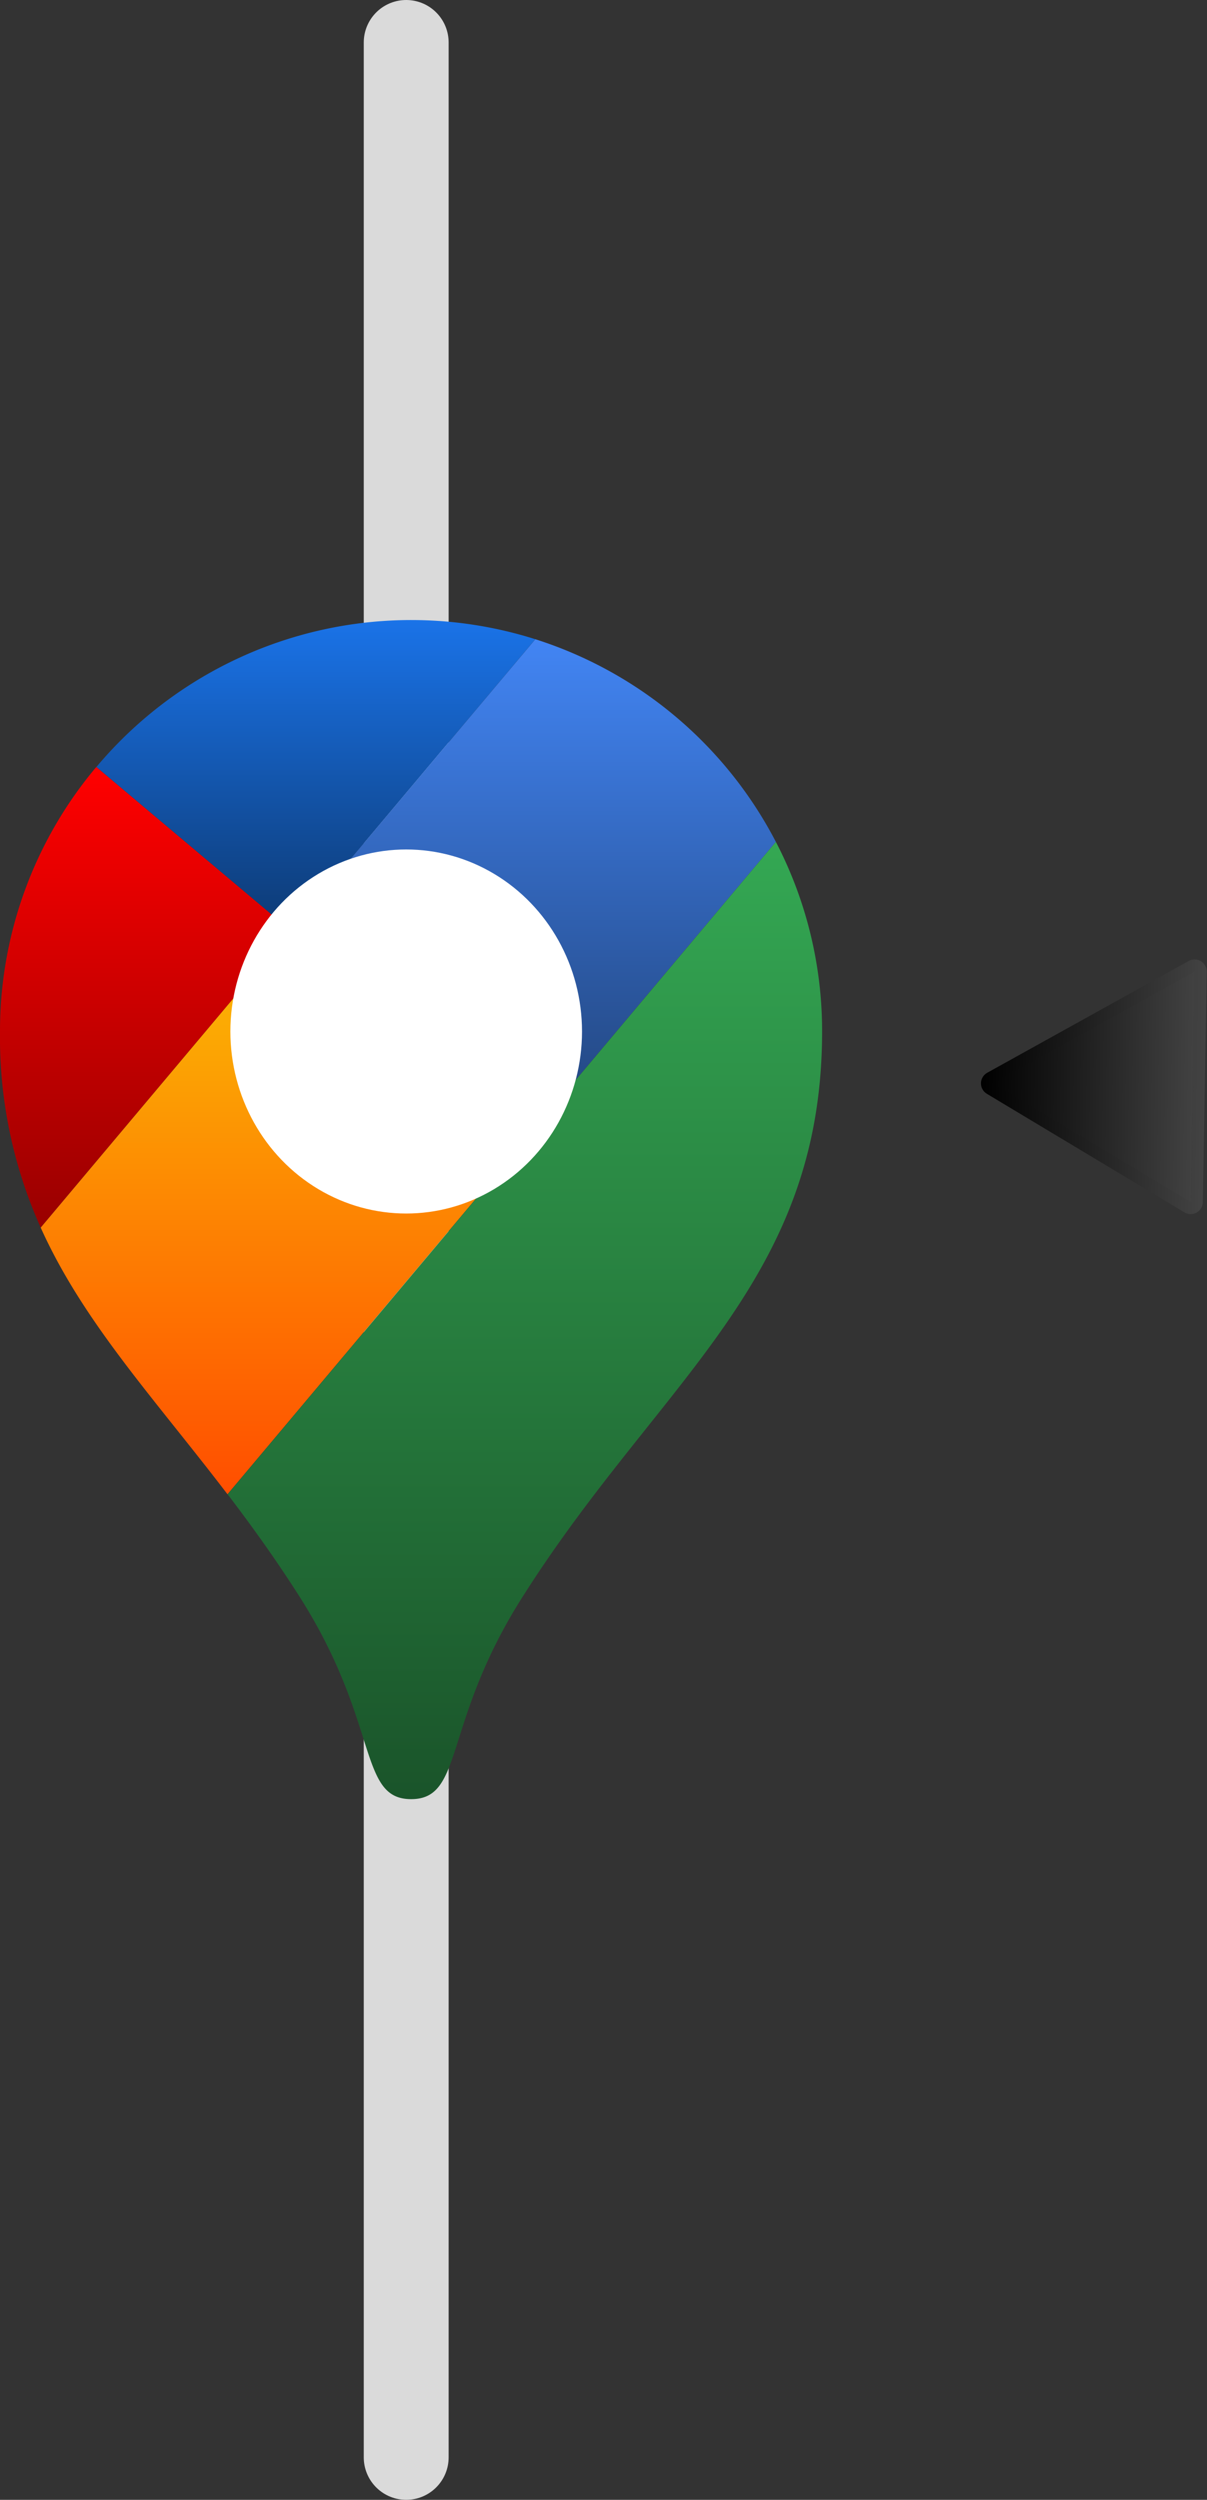 <svg xmlns="http://www.w3.org/2000/svg" xmlns:xlink="http://www.w3.org/1999/xlink" width="99.543" height="206" viewBox="0 0 99.543 206">
  <rect x="0" y="0" width="99.543" height="206" fill="#333333" stroke="none"/>
  <defs>
    <linearGradient id="linear-gradient" x1="0.5" x2="0.5" y2="1" gradientUnits="objectBoundingBox">
      <stop offset="0" stop-color="#1a73e8"/>
      <stop offset="1" stop-color="#0d3a74"/>
    </linearGradient>
    <linearGradient id="linear-gradient-2" x1="0.5" x2="0.5" y2="1" gradientUnits="objectBoundingBox">
      <stop offset="0" stop-color="red"/>
      <stop offset="1" stop-color="#900"/>
    </linearGradient>
    <linearGradient id="linear-gradient-3" x1="0.5" x2="0.5" y2="1" gradientUnits="objectBoundingBox">
      <stop offset="0" stop-color="#4285f4"/>
      <stop offset="1" stop-color="#21437a"/>
    </linearGradient>
    <linearGradient id="linear-gradient-4" x1="0.5" x2="0.5" y2="1" gradientUnits="objectBoundingBox">
      <stop offset="0" stop-color="#fbbc04"/>
      <stop offset="1" stop-color="#ff4e00"/>
    </linearGradient>
    <linearGradient id="linear-gradient-5" x1="0.5" x2="0.5" y2="1" gradientUnits="objectBoundingBox">
      <stop offset="0" stop-color="#34a853"/>
      <stop offset="1" stop-color="#1a542a"/>
    </linearGradient>
    <linearGradient id="linear-gradient-6" x1="0.5" x2="0.5" y2="1" gradientUnits="objectBoundingBox">
      <stop offset="0"/>
      <stop offset="1" stop-color="#434343"/>
    </linearGradient>
  </defs>
  <g id="selected_milestone" transform="translate(0 3.5)">
    <g id="selected_milestone-2" data-name="selected_milestone">
      <line id="Line_1" data-name="Line 1" y2="199" transform="translate(33.5)" fill="none" stroke="#dadada" stroke-linecap="round" stroke-width="7"/>
      <g id="Group_4" data-name="Group 4" transform="translate(-540 -468.665)">
        <g id="maps-icon" transform="translate(540 516.262)">
          <path id="Path_1" data-name="Path 1" d="M76.7,9.829A33.9,33.9,0,0,0,40.5,20.357L56.515,33.83Z" transform="translate(-32.551 -8.25)" fill="url(#linear-gradient)"/>
          <path id="Path_2" data-name="Path 2" d="M37.621,24.73A33.764,33.764,0,0,0,29.68,46.519a38.229,38.229,0,0,0,3.357,16.169L53.637,38.2Z" transform="translate(-29.68 -12.623)" fill="url(#linear-gradient-2)"/>
          <path id="Path_3" data-name="Path 3" d="M72.237,29.758a12.965,12.965,0,0,1,9.9,21.334S92.381,38.911,102.321,27.1A33.967,33.967,0,0,0,82.485,10.4l-20.2,24a12.929,12.929,0,0,1,9.947-4.643" transform="translate(-38.333 -8.821)" fill="url(#linear-gradient-3)"/>
          <path id="Path_4" data-name="Path 4" d="M64.8,64.35a12.971,12.971,0,0,1-9.947-21.29L34.25,67.553c3.519,7.809,9.374,14.076,15.405,21.973L74.692,59.758a12.932,12.932,0,0,1-9.9,4.592" transform="translate(-30.893 -17.487)" fill="url(#linear-gradient-4)"/>
          <path id="Path_5" data-name="Path 5" d="M79.767,95.016C91.073,77.333,104.26,69.3,104.26,48.748a33.736,33.736,0,0,0-3.813-15.618L55.23,86.891c1.917,2.512,3.85,5.187,5.738,8.132,6.876,10.623,4.966,16.992,9.4,16.992s2.52-6.377,9.4-17" transform="translate(-36.46 -14.852)" fill="url(#linear-gradient-5)"/>
        </g>
        <g id="Group_3" data-name="Group 3" transform="translate(559.459 535.35)">
          <ellipse id="Ellipse_1" data-name="Ellipse 1" cx="14.5" cy="15" rx="14.5" ry="15" transform="translate(-0.459 -0.184)" fill="#fff"/>
        </g>
      </g>
    </g>
    <g id="Path_6" data-name="Path 6" transform="matrix(0.017, -1, 1, 0.017, 81.74, 95.271)" stroke-linecap="round" stroke-linejoin="round" fill="url(#linear-gradient-6)">
      <path d="M 19.854 16.956 L 18.988 16.956 L 4.891967932962871e-07 16.956 L -0.866 16.956 L -0.433 16.206 L 9.061 -0.25 L 9.494 -1.001 L 9.927 -0.25 L 19.421 16.206 L 19.854 16.956 Z" stroke="none"/>
      <path d="M 9.494 -1.9073486328125e-06 L 0 16.456 L 18.988 16.456 L 9.494 -1.9073486328125e-06 M 9.494 -1 C 9.851 -1 10.182 -0.809 10.36 -0.5 L 19.854 15.957 C 20.033 16.266 20.033 16.647 19.854 16.956 C 19.675 17.266 19.345 17.456 18.988 17.456 L 0 17.456 C -0.357 17.456 -0.687 17.266 -0.866 16.956 C -1.045 16.647 -1.045 16.266 -0.866 15.957 L 8.628 -0.5 C 8.806 -0.809 9.137 -1 9.494 -1 Z" stroke="none"/>
    </g>
  </g>
</svg>
